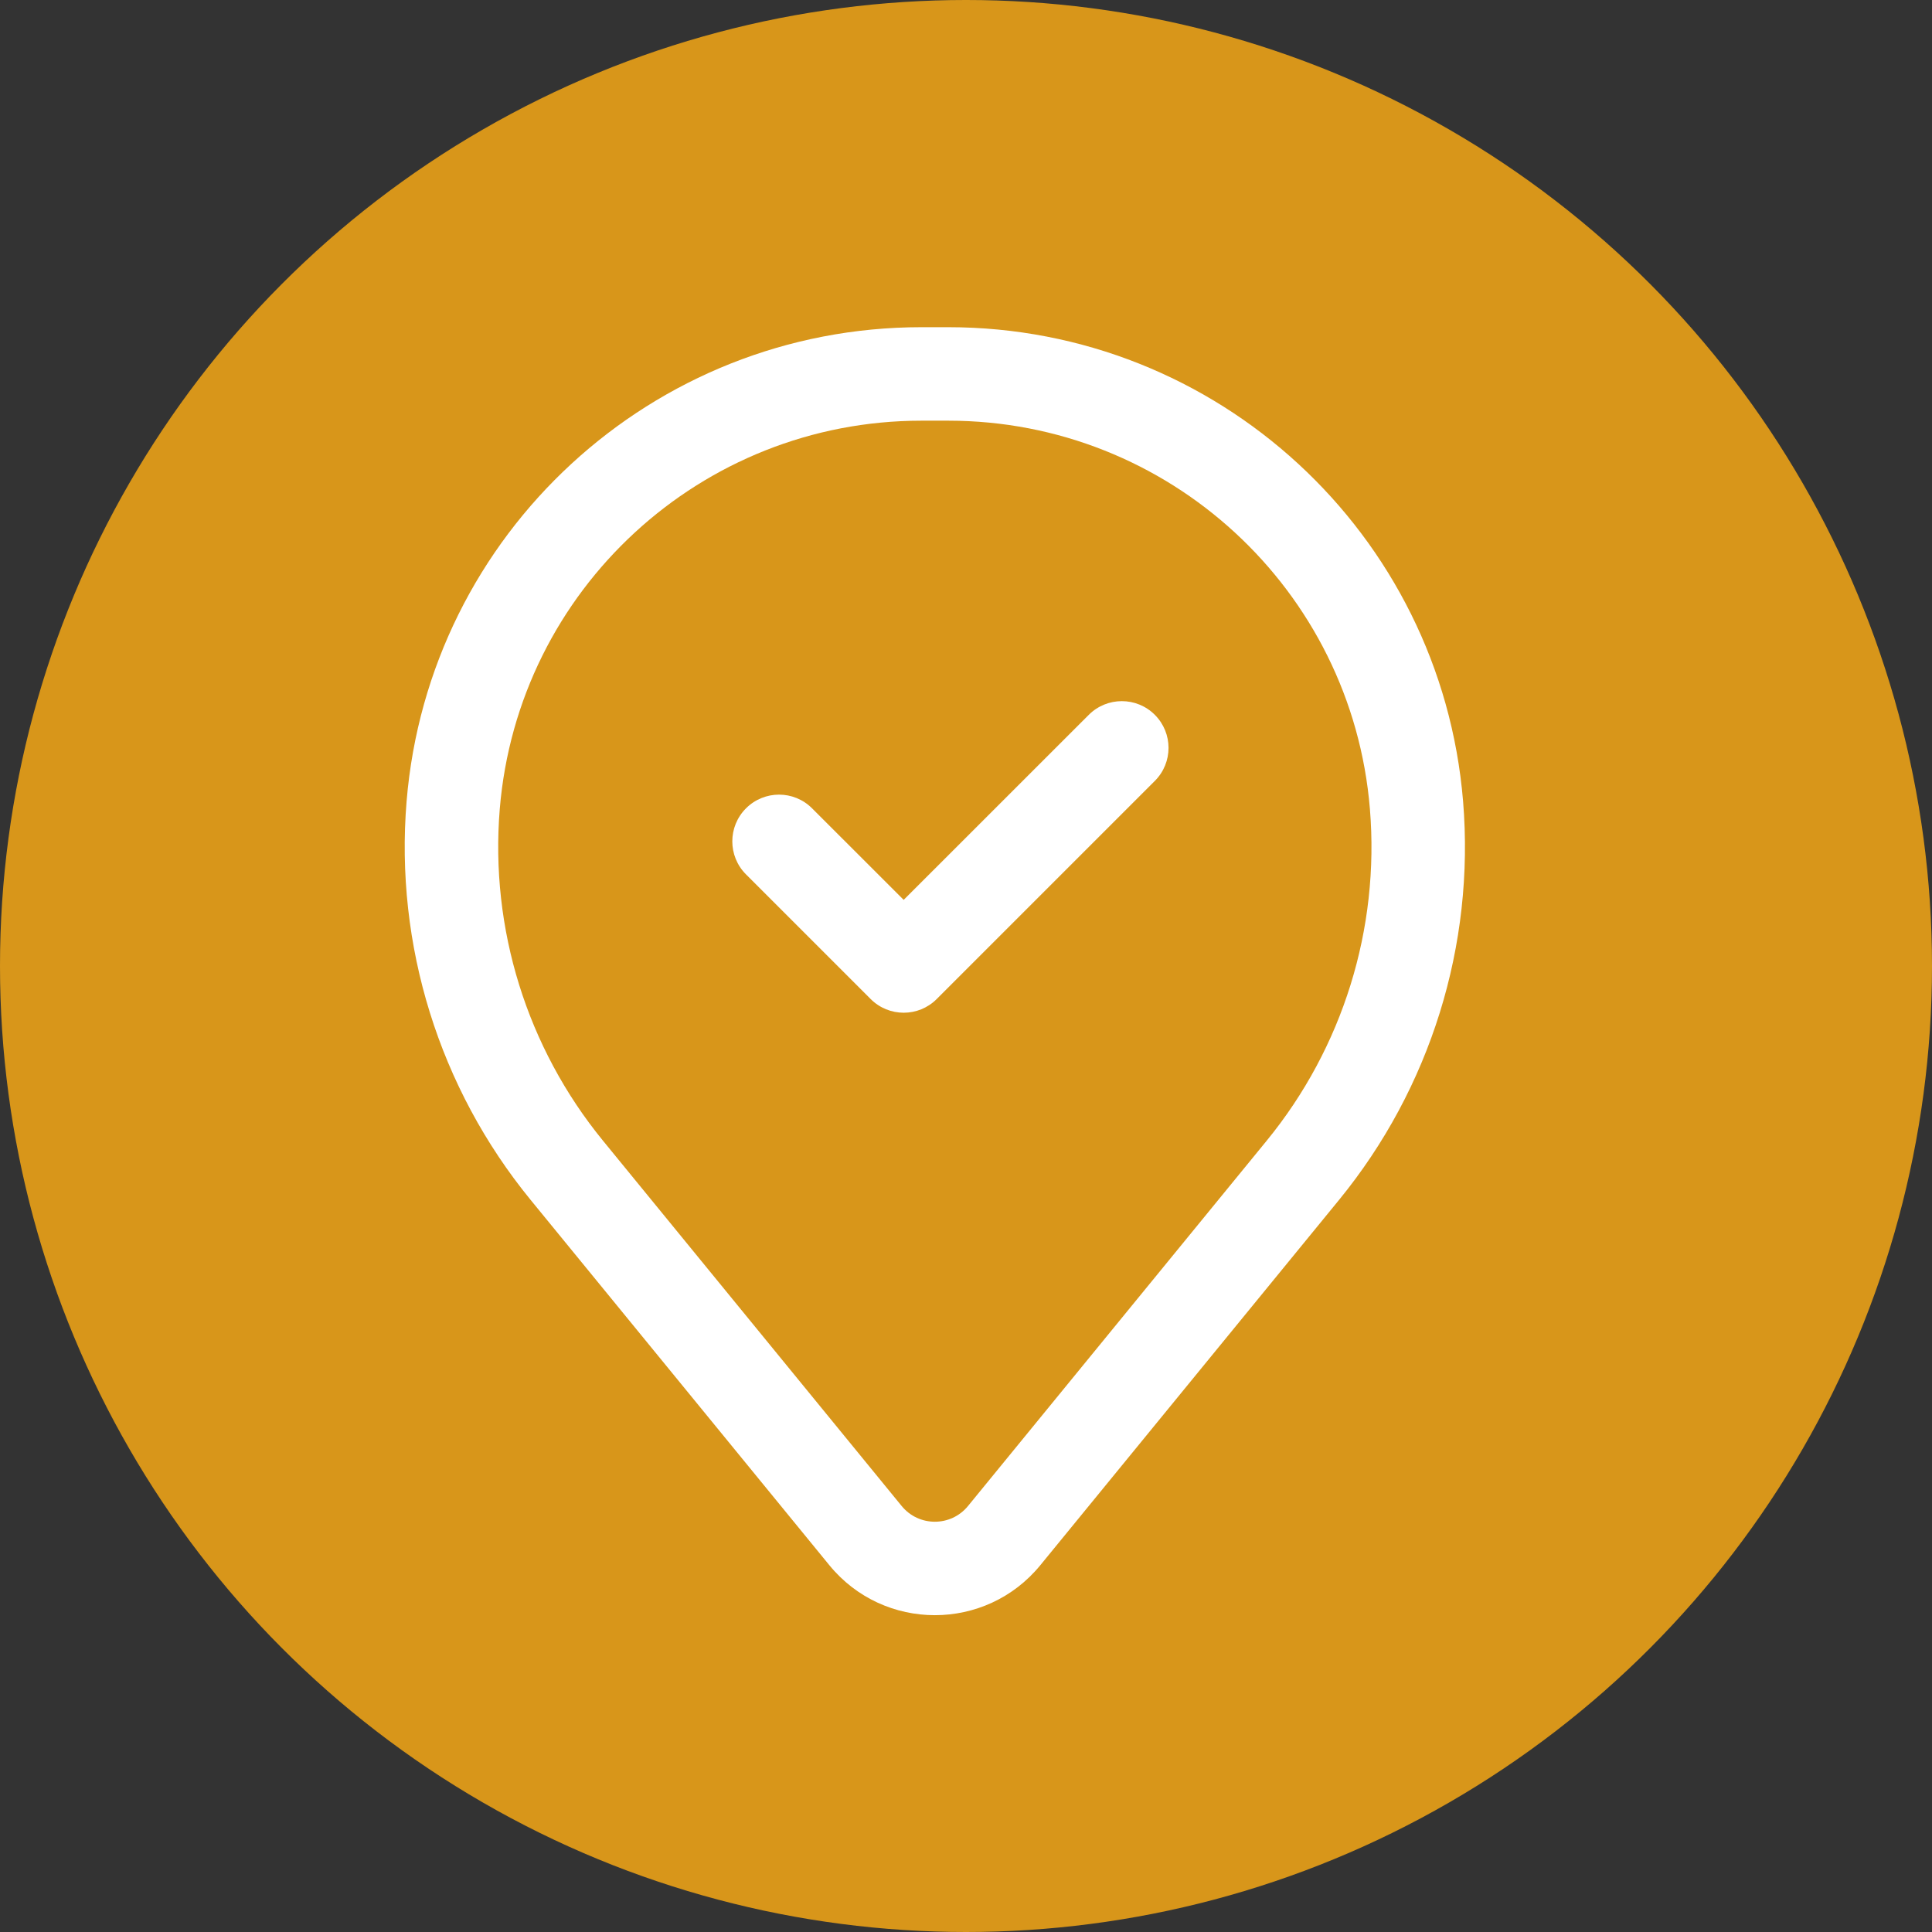 <svg width="31" height="31" viewBox="0 0 31 31" fill="none" xmlns="http://www.w3.org/2000/svg">
<rect x="0" y="0" width="31" height="31" fill="#333333" stroke="none"/>
<circle cx="15.5" cy="15.5" r="15.5" fill="#D8961A"/>
<path fill-rule="evenodd" clip-rule="evenodd" d="M18.53 11.47C18.823 11.763 18.823 12.237 18.53 12.53L15.03 16.03C14.738 16.323 14.263 16.323 13.97 16.03L11.97 14.03C11.677 13.737 11.677 13.263 11.97 12.97C12.263 12.677 12.738 12.677 13.03 12.97L14.5 14.439L17.47 11.47C17.763 11.177 18.238 11.177 18.53 11.47Z" fill="white"/>
<path fill-rule="evenodd" clip-rule="evenodd" d="M6.524 12.857C6.879 8.558 10.471 5.25 14.784 5.25H15.216C19.529 5.25 23.121 8.558 23.476 12.857C23.666 15.166 22.953 17.459 21.486 19.253L16.693 25.114C15.818 26.184 14.182 26.184 13.307 25.114L8.514 19.253C7.047 17.459 6.334 15.166 6.524 12.857ZM14.784 6.75C11.252 6.75 8.31 9.459 8.019 12.98C7.861 14.902 8.455 16.81 9.675 18.303L14.468 24.165C14.743 24.501 15.257 24.501 15.532 24.165L20.325 18.303C21.546 16.81 22.139 14.902 21.981 12.98C21.691 9.459 18.748 6.75 15.216 6.75H14.784Z" fill="white"/>
</svg>
